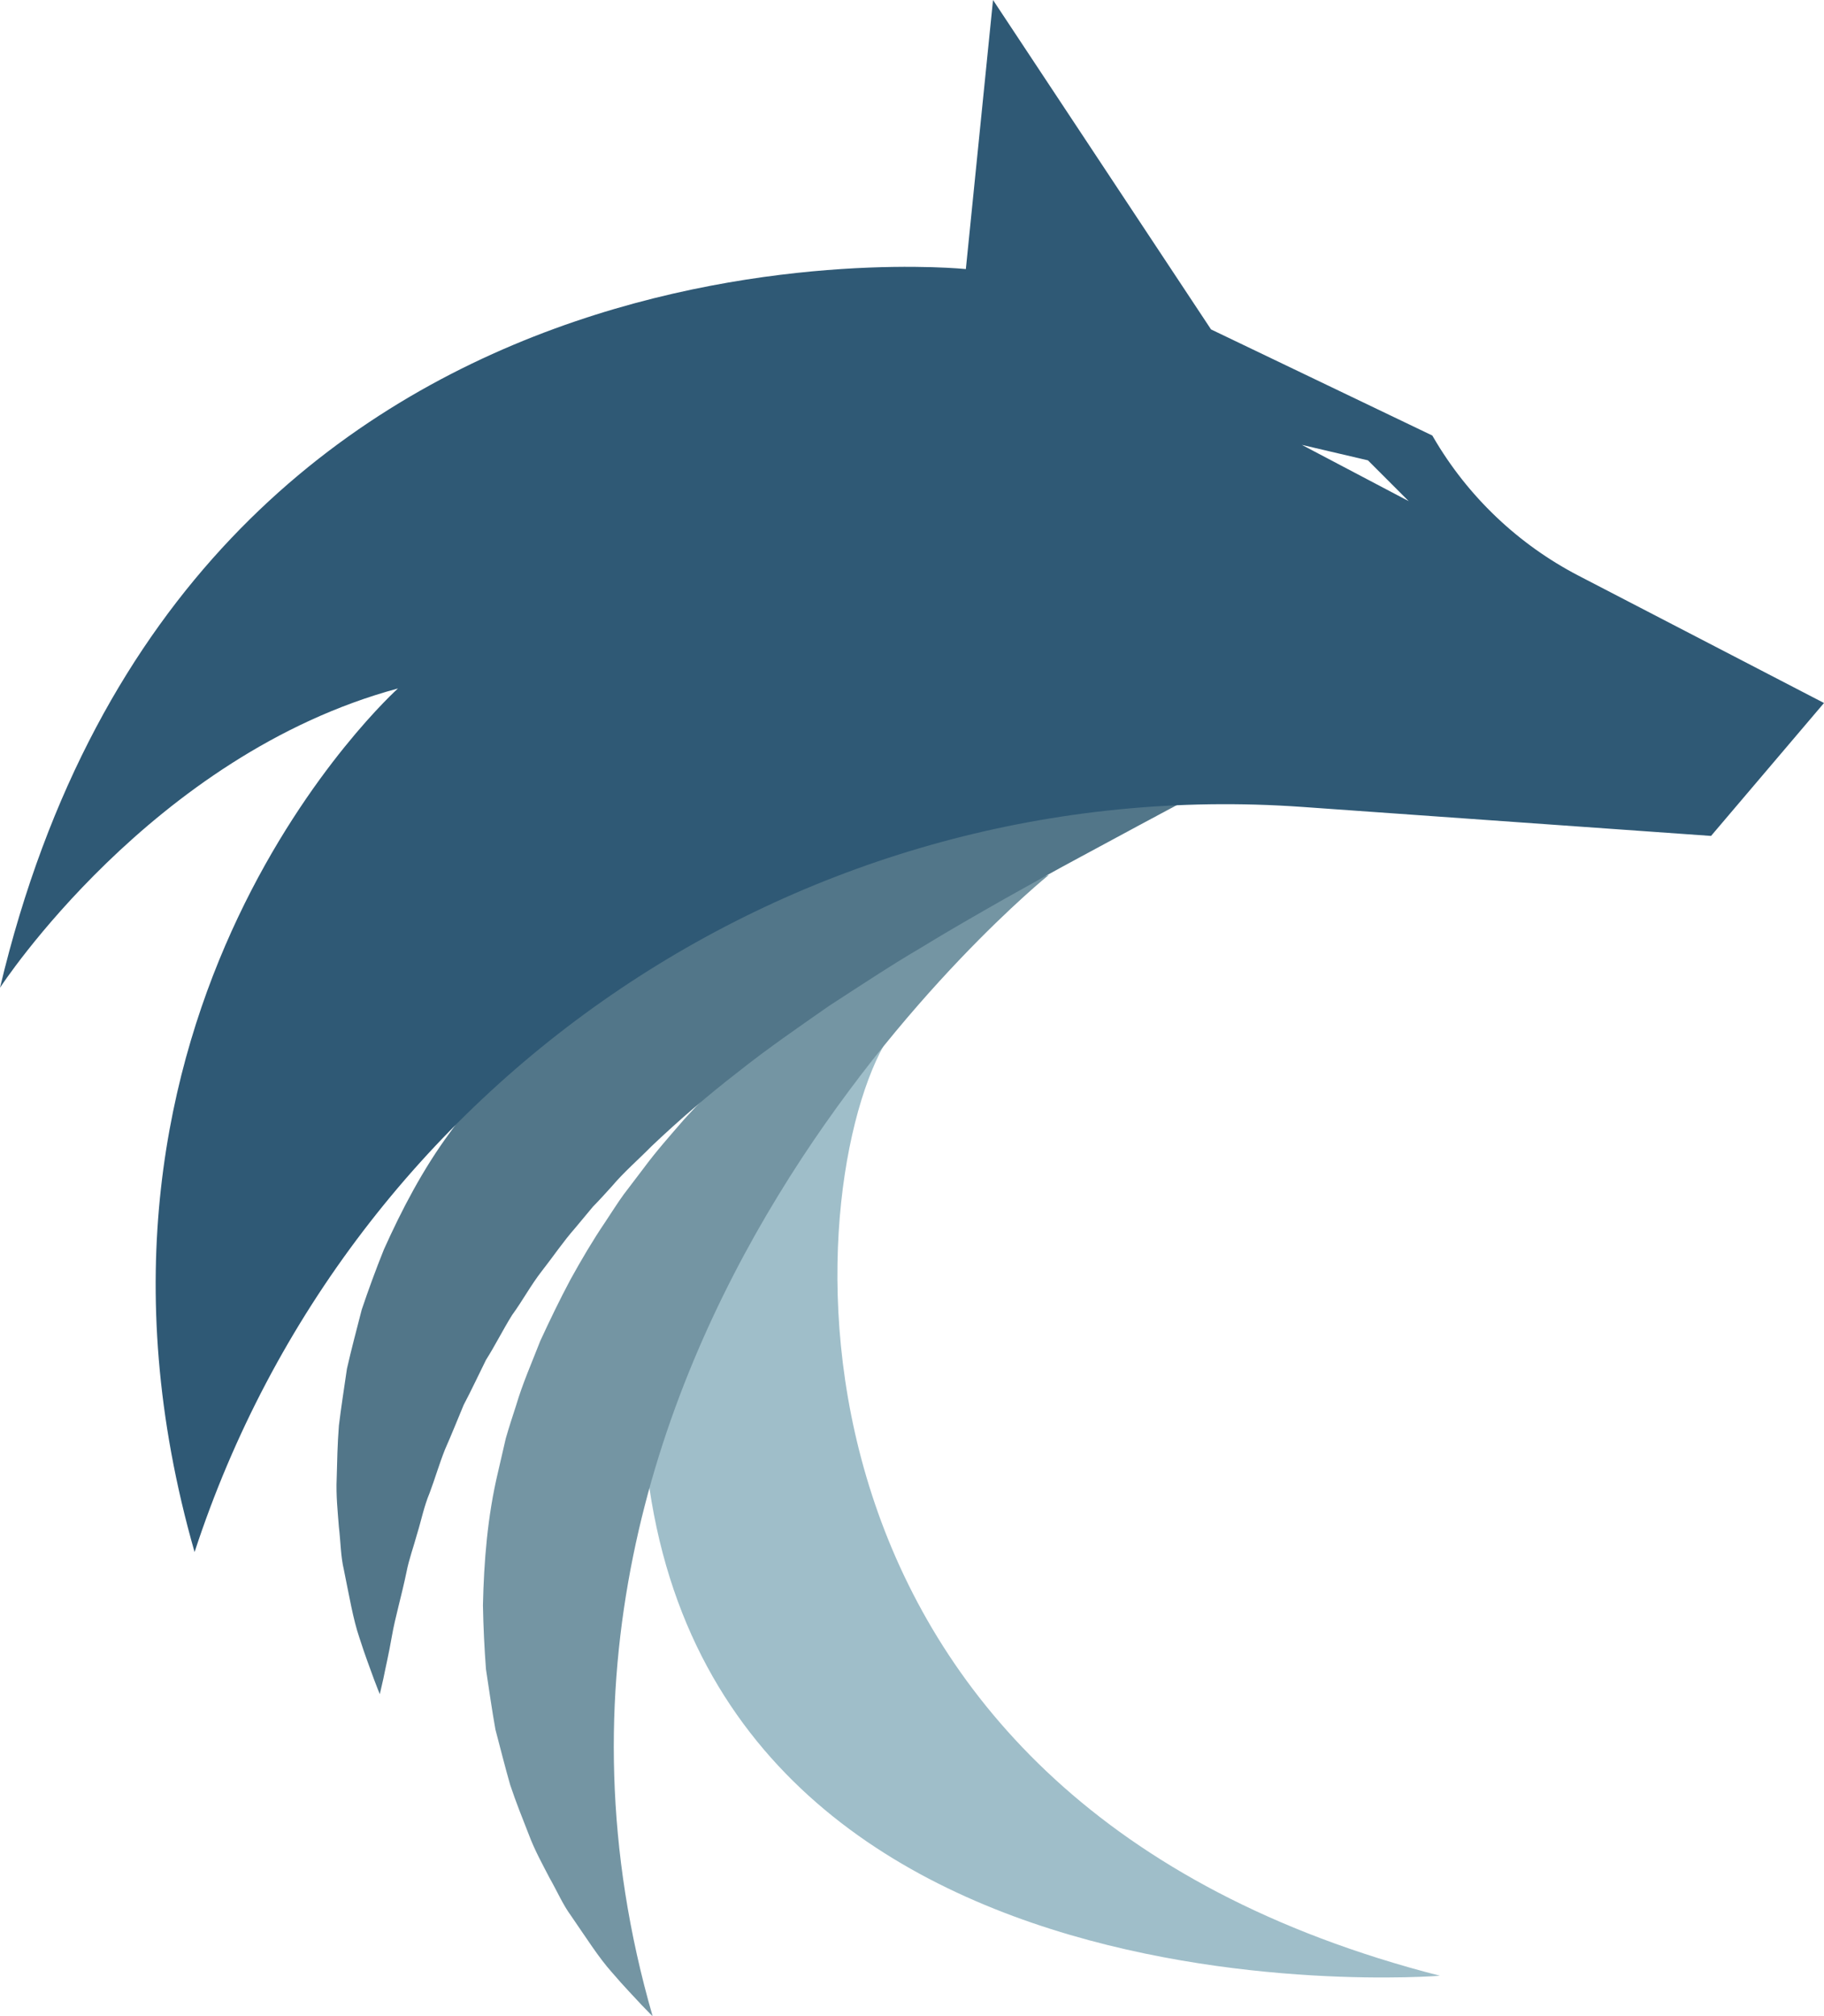 <svg version="1.1" id="图层_1" x="0px" y="0px" width="142.91px" height="157.904px" viewBox="0 0 142.91 157.904" enable-background="new 0 0 142.91 157.904" xml:space="preserve" xmlns="http://www.w3.org/2000/svg" xmlns:xlink="http://www.w3.org/1999/xlink" xmlns:xml="http://www.w3.org/XML/1998/namespace">
  <g>
    <path fill="#9FBEC9" d="M69.261,81.842c-6.856,12.318-9.523,59.305,43.558,72.893c0,0-64.382,5.207-62.479-48.764L69.261,81.842z" class="color c1"/>
    <path fill="#7495A3" d="M82.174,68.524c0,0-0.422,0.101-1.184,0.358c-0.754,0.266-1.883,0.637-3.254,1.228
		c-2.756,1.163-6.576,3.087-10.835,5.96c-2.112,1.453-4.358,3.112-6.596,5.053c-2.26,1.914-4.492,4.127-6.696,6.535
		c-1.07,1.238-2.18,2.481-3.187,3.843c-0.514,0.676-1.029,1.354-1.55,2.038c-0.506,0.694-0.961,1.434-1.446,2.156
		c-0.975,1.438-1.873,2.963-2.73,4.514c-0.835,1.566-1.616,3.182-2.367,4.811c-0.653,1.682-1.383,3.322-1.896,5.061
		c-0.28,0.856-0.558,1.713-0.806,2.574c-0.202,0.879-0.404,1.755-0.606,2.627c-0.831,3.48-1.108,7.038-1.182,10.441
		c0.03,1.707,0.114,3.384,0.237,5.01c0.248,1.623,0.468,3.201,0.741,4.719c0.395,1.502,0.759,2.953,1.156,4.337
		c0.456,1.368,0.978,2.659,1.46,3.89c0.463,1.238,1.085,2.352,1.634,3.413c0.597,1.046,1.033,2.075,1.67,2.94
		c1.21,1.754,2.179,3.287,3.19,4.418c0.98,1.149,1.815,1.994,2.35,2.582c0.549,0.581,0.858,0.873,0.858,0.873
		C36.006,105.623,82.174,68.524,82.174,68.524z" class="color c2"/>
    <path id="XMLID_24_" fill="#527689" d="M93.227,62.505c0,0-1.49,0.798-4.096,2.194c-1.273,0.687-2.818,1.52-4.592,2.476
		c-1.756,0.939-3.707,2.035-5.811,3.209c-2.094,1.195-4.346,2.471-6.655,3.889c-2.335,1.37-4.693,2.938-7.122,4.509
		c-2.371,1.659-4.815,3.332-7.139,5.182c-2.354,1.822-4.616,3.766-6.763,5.805c-1.032,1.049-2.162,2.02-3.103,3.133
		c-0.488,0.541-0.978,1.082-1.488,1.601l-1.384,1.661c-0.955,1.084-1.741,2.26-2.614,3.371c-0.871,1.115-1.519,2.339-2.338,3.457
		c-0.725,1.165-1.323,2.375-2.044,3.512c-0.591,1.191-1.145,2.379-1.749,3.525c-0.495,1.186-0.961,2.355-1.463,3.488
		c-0.456,1.146-0.786,2.294-1.198,3.389c-0.455,1.088-0.664,2.184-0.986,3.218c-0.285,1.038-0.646,2.026-0.83,2.981
		c-0.394,1.903-0.901,3.603-1.145,5.023c-0.245,1.418-0.519,2.561-0.671,3.342c-0.182,0.788-0.277,1.209-0.277,1.209
		s-0.172-0.392-0.449-1.141c-0.265-0.75-0.701-1.854-1.156-3.294c-0.49-1.438-0.784-3.226-1.213-5.313
		c-0.248-1.045-0.248-2.164-0.39-3.357c-0.091-1.193-0.23-2.461-0.171-3.781c0.035-1.32,0.06-2.713,0.174-4.152
		c0.174-1.428,0.405-2.906,0.629-4.443c0.339-1.504,0.752-3.043,1.16-4.634c0.521-1.545,1.098-3.122,1.735-4.706
		c1.396-3.104,3.042-6.27,5.166-9.149c0.526-0.726,1.053-1.452,1.583-2.183c0.563-0.695,1.153-1.377,1.745-2.057
		c1.151-1.398,2.465-2.625,3.721-3.918c1.327-1.207,2.678-2.388,4.06-3.504c1.395-1.093,2.816-2.148,4.275-3.091
		c0.729-0.474,1.437-0.978,2.173-1.419c0.744-0.426,1.485-0.85,2.222-1.271c1.459-0.86,2.966-1.572,4.434-2.294
		c2.97-1.357,5.889-2.523,8.718-3.402c2.814-0.913,5.533-1.564,8.045-2.078c5.043-0.982,9.309-1.262,12.301-1.257
		c1.494-0.008,2.678,0.09,3.475,0.141C92.799,62.433,93.227,62.505,93.227,62.505z" class="color c3"/>
    <path fill="#2F5975" d="M123.695,45.095c-4.754-2.464-8.711-6.232-11.4-10.86l-0.072-0.125l-17.34-8.311L77.803,0l-2.129,21.073
		c0,0-60.791-6.284-75.674,56.283c0,0,11.859-18.227,31.181-23.438c0,0-28.086,25.199-15.936,67.635
		c12.121-37.057,47.9-61.115,86.792-58.357l32.023,2.271l8.85-10.411L123.695,45.095z M102,34.841l5.178,1.212l3.193,3.195
		L102,34.841z" class="color c4"/>
  </g>
</svg>
